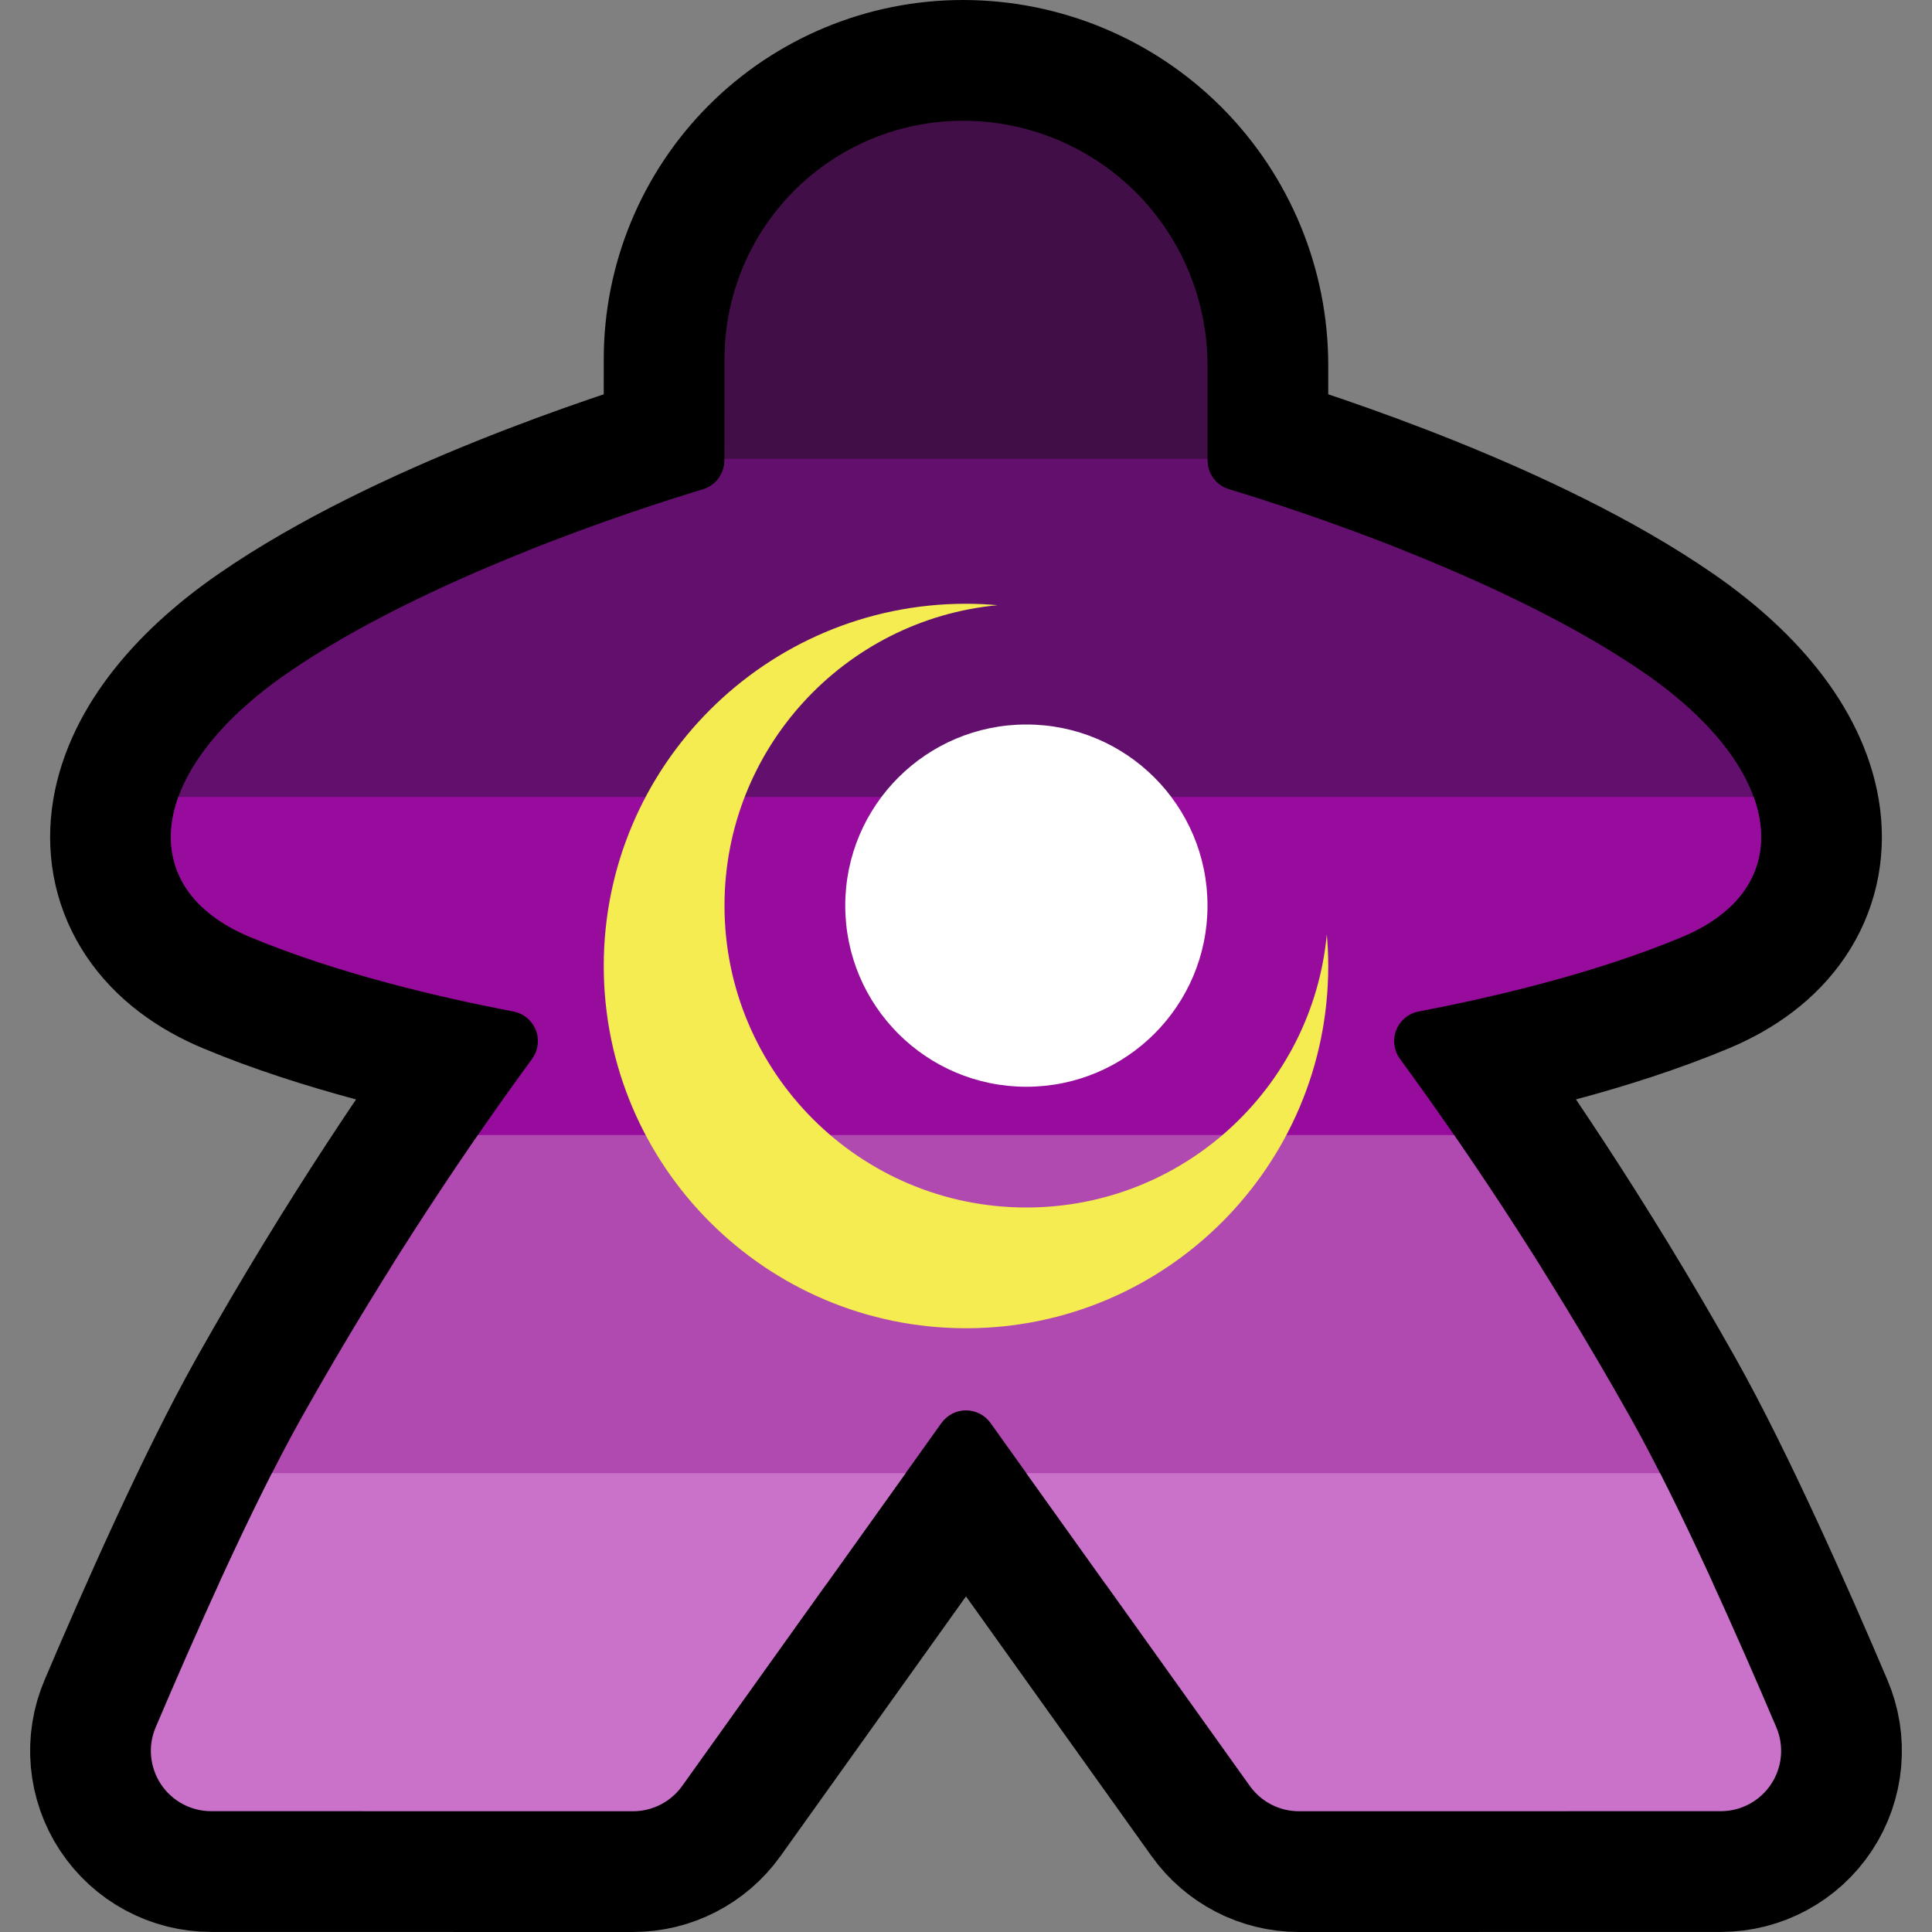<?xml version="1.0" encoding="UTF-8"?>
<!DOCTYPE svg  PUBLIC '-//W3C//DTD SVG 1.1//EN'  'http://www.w3.org/Graphics/SVG/1.1/DTD/svg11.dtd'>
<svg clip-rule="evenodd" fill-rule="evenodd" stroke-linecap="round" stroke-linejoin="round" stroke-miterlimit="1.5" version="1.1" viewBox="0 0 32 32" xml:space="preserve" xmlns="http://www.w3.org/2000/svg">
<rect x="0" y="0" width="32" height="32" fill="#808080" stroke="none"/>

    <rect id="meeple_enbian" width="32" height="32" fill="none"/>
    <clipPath id="_clip1">
        <rect width="32" height="32"/>
    </clipPath>
    <g clip-path="url(#_clip1)">
        <g id="outline">
            <path d="m11.641 8.106c0.212-0.063 0.358-0.258 0.358-0.48 1e-3 -0.591 1e-3 -1.678 1e-3 -1.678 0-1.047 0.416-2.051 1.156-2.792 0.741-0.74 1.745-1.156 2.792-1.156h2e-3c1.074 0 2.104 0.427 2.864 1.186 0.759 0.76 1.186 1.79 1.186 2.864v1.576c0 0.222 0.147 0.417 0.359 0.479 1.12 0.339 4.606 1.47 6.883 3.045 2.359 1.631 2.536 3.568 0.625 4.367-1.454 0.609-3.169 1.007-4.367 1.236-0.17 0.031-0.311 0.148-0.374 0.309-0.063 0.16-0.039 0.342 0.064 0.48 0.949 1.295 2.358 3.345 3.812 5.931 0.825 1.468 1.808 3.697 2.418 5.133 0.133 0.308 0.101 0.663-0.084 0.944-0.185 0.28-0.498 0.449-0.834 0.449-2.058 1e-3 -5.656 1e-3 -6.987 1e-3 -0.323 0-0.626-0.156-0.814-0.419-0.856-1.198-3.317-4.644-4.294-6.011-0.094-0.132-0.246-0.21-0.407-0.21s-0.313 0.078-0.407 0.21c-1.142 1.598-4.294 6.011-4.294 6.011-0.188 0.263-0.491 0.419-0.814 0.419-1.331 0-4.929 0-6.987-1e-3 -0.336 0-0.649-0.169-0.834-0.449-0.185-0.281-0.217-0.636-0.084-0.944 0.61-1.436 1.593-3.665 2.418-5.133 1.454-2.586 2.863-4.636 3.812-5.93 0.103-0.139 0.128-0.321 0.065-0.481-0.063-0.161-0.205-0.278-0.375-0.309-1.198-0.229-2.913-0.627-4.367-1.236-1.911-0.799-1.734-2.736 0.625-4.367 2.277-1.575 5.763-2.706 6.883-3.044z" fill="none" stroke="#000" stroke-width="4px"/>
        </g>
        <g id="emoji">
            <path d="m11.641 8.106c0.212-0.063 0.358-0.258 0.358-0.48 1e-3 -0.591 1e-3 -1.678 1e-3 -1.678 0-1.047 0.416-2.051 1.156-2.792 0.741-0.74 1.745-1.156 2.792-1.156h2e-3c1.074 0 2.104 0.427 2.864 1.186 0.759 0.76 1.186 1.79 1.186 2.864v1.576c0 0.222 0.147 0.417 0.359 0.479 1.12 0.339 4.606 1.47 6.883 3.045 2.359 1.631 2.536 3.568 0.625 4.367-1.454 0.609-3.169 1.007-4.367 1.236-0.17 0.031-0.311 0.148-0.374 0.309-0.063 0.16-0.039 0.342 0.064 0.48 0.949 1.295 2.358 3.345 3.812 5.931 0.825 1.468 1.808 3.697 2.418 5.133 0.133 0.308 0.101 0.663-0.084 0.944-0.185 0.28-0.498 0.449-0.834 0.449-2.058 1e-3 -5.656 1e-3 -6.987 1e-3 -0.323 0-0.626-0.156-0.814-0.419-0.856-1.198-3.317-4.644-4.294-6.011-0.094-0.132-0.246-0.21-0.407-0.21s-0.313 0.078-0.407 0.21c-1.142 1.598-4.294 6.011-4.294 6.011-0.188 0.263-0.491 0.419-0.814 0.419-1.331 0-4.929 0-6.987-1e-3 -0.336 0-0.649-0.169-0.834-0.449-0.185-0.281-0.217-0.636-0.084-0.944 0.61-1.436 1.593-3.665 2.418-5.133 1.454-2.586 2.863-4.636 3.812-5.93 0.103-0.139 0.128-0.321 0.065-0.481-0.063-0.161-0.205-0.278-0.375-0.309-1.198-0.229-2.913-0.627-4.367-1.236-1.911-0.799-1.734-2.736 0.625-4.367 2.277-1.575 5.763-2.706 6.883-3.044z"/>
            <clipPath id="_clip2">
                <path d="m11.641 8.106c0.212-0.063 0.358-0.258 0.358-0.48 1e-3 -0.591 1e-3 -1.678 1e-3 -1.678 0-1.047 0.416-2.051 1.156-2.792 0.741-0.74 1.745-1.156 2.792-1.156h2e-3c1.074 0 2.104 0.427 2.864 1.186 0.759 0.76 1.186 1.79 1.186 2.864v1.576c0 0.222 0.147 0.417 0.359 0.479 1.12 0.339 4.606 1.47 6.883 3.045 2.359 1.631 2.536 3.568 0.625 4.367-1.454 0.609-3.169 1.007-4.367 1.236-0.17 0.031-0.311 0.148-0.374 0.309-0.063 0.16-0.039 0.342 0.064 0.48 0.949 1.295 2.358 3.345 3.812 5.931 0.825 1.468 1.808 3.697 2.418 5.133 0.133 0.308 0.101 0.663-0.084 0.944-0.185 0.28-0.498 0.449-0.834 0.449-2.058 1e-3 -5.656 1e-3 -6.987 1e-3 -0.323 0-0.626-0.156-0.814-0.419-0.856-1.198-3.317-4.644-4.294-6.011-0.094-0.132-0.246-0.21-0.407-0.21s-0.313 0.078-0.407 0.21c-1.142 1.598-4.294 6.011-4.294 6.011-0.188 0.263-0.491 0.419-0.814 0.419-1.331 0-4.929 0-6.987-1e-3 -0.336 0-0.649-0.169-0.834-0.449-0.185-0.281-0.217-0.636-0.084-0.944 0.61-1.436 1.593-3.665 2.418-5.133 1.454-2.586 2.863-4.636 3.812-5.93 0.103-0.139 0.128-0.321 0.065-0.481-0.063-0.161-0.205-0.278-0.375-0.309-1.198-0.229-2.913-0.627-4.367-1.236-1.911-0.799-1.734-2.736 0.625-4.367 2.277-1.575 5.763-2.706 6.883-3.044z"/>
            </clipPath>
            <g clip-path="url(#_clip2)">
                <rect x="2" y="2" width="28" height="28" fill="none"/>
                <clipPath id="_clip3">
                    <rect x="2" y="2" width="28" height="28"/>
                </clipPath>
                <g clip-path="url(#_clip3)">
                    <rect x="1" y="2" width="30" height="7.13" fill="#420e47"/>
                    <rect x="1" y="7.6" width="30" height="7.436" fill="#630f6d"/>
                    <rect x="1" y="13.2" width="30" height="7.818" fill="#970c9c"/>
                    <rect x="1" y="18.8" width="30" height="7.436" fill="#b049b0"/>
                    <rect x="1" y="24.4" width="30" height="5.6" fill="#ca72ca"/>
                </g>
            </g>
            <path d="m21.976 15.477c0.016 0.172 0.024 0.347 0.024 0.523 0 3.311-2.689 6-6 6s-6-2.689-6-6 2.689-6 6-6c0.176 0 0.351 8e-3 0.523 0.024-2.537 0.239-4.523 2.378-4.523 4.976 0 2.76 2.24 5 5 5 2.598 0 4.737-1.986 4.976-4.523z" fill="#f4ec50"/>
            <circle cx="17" cy="15" r="3" fill="#fff"/>
        </g>
    </g>
</svg>
